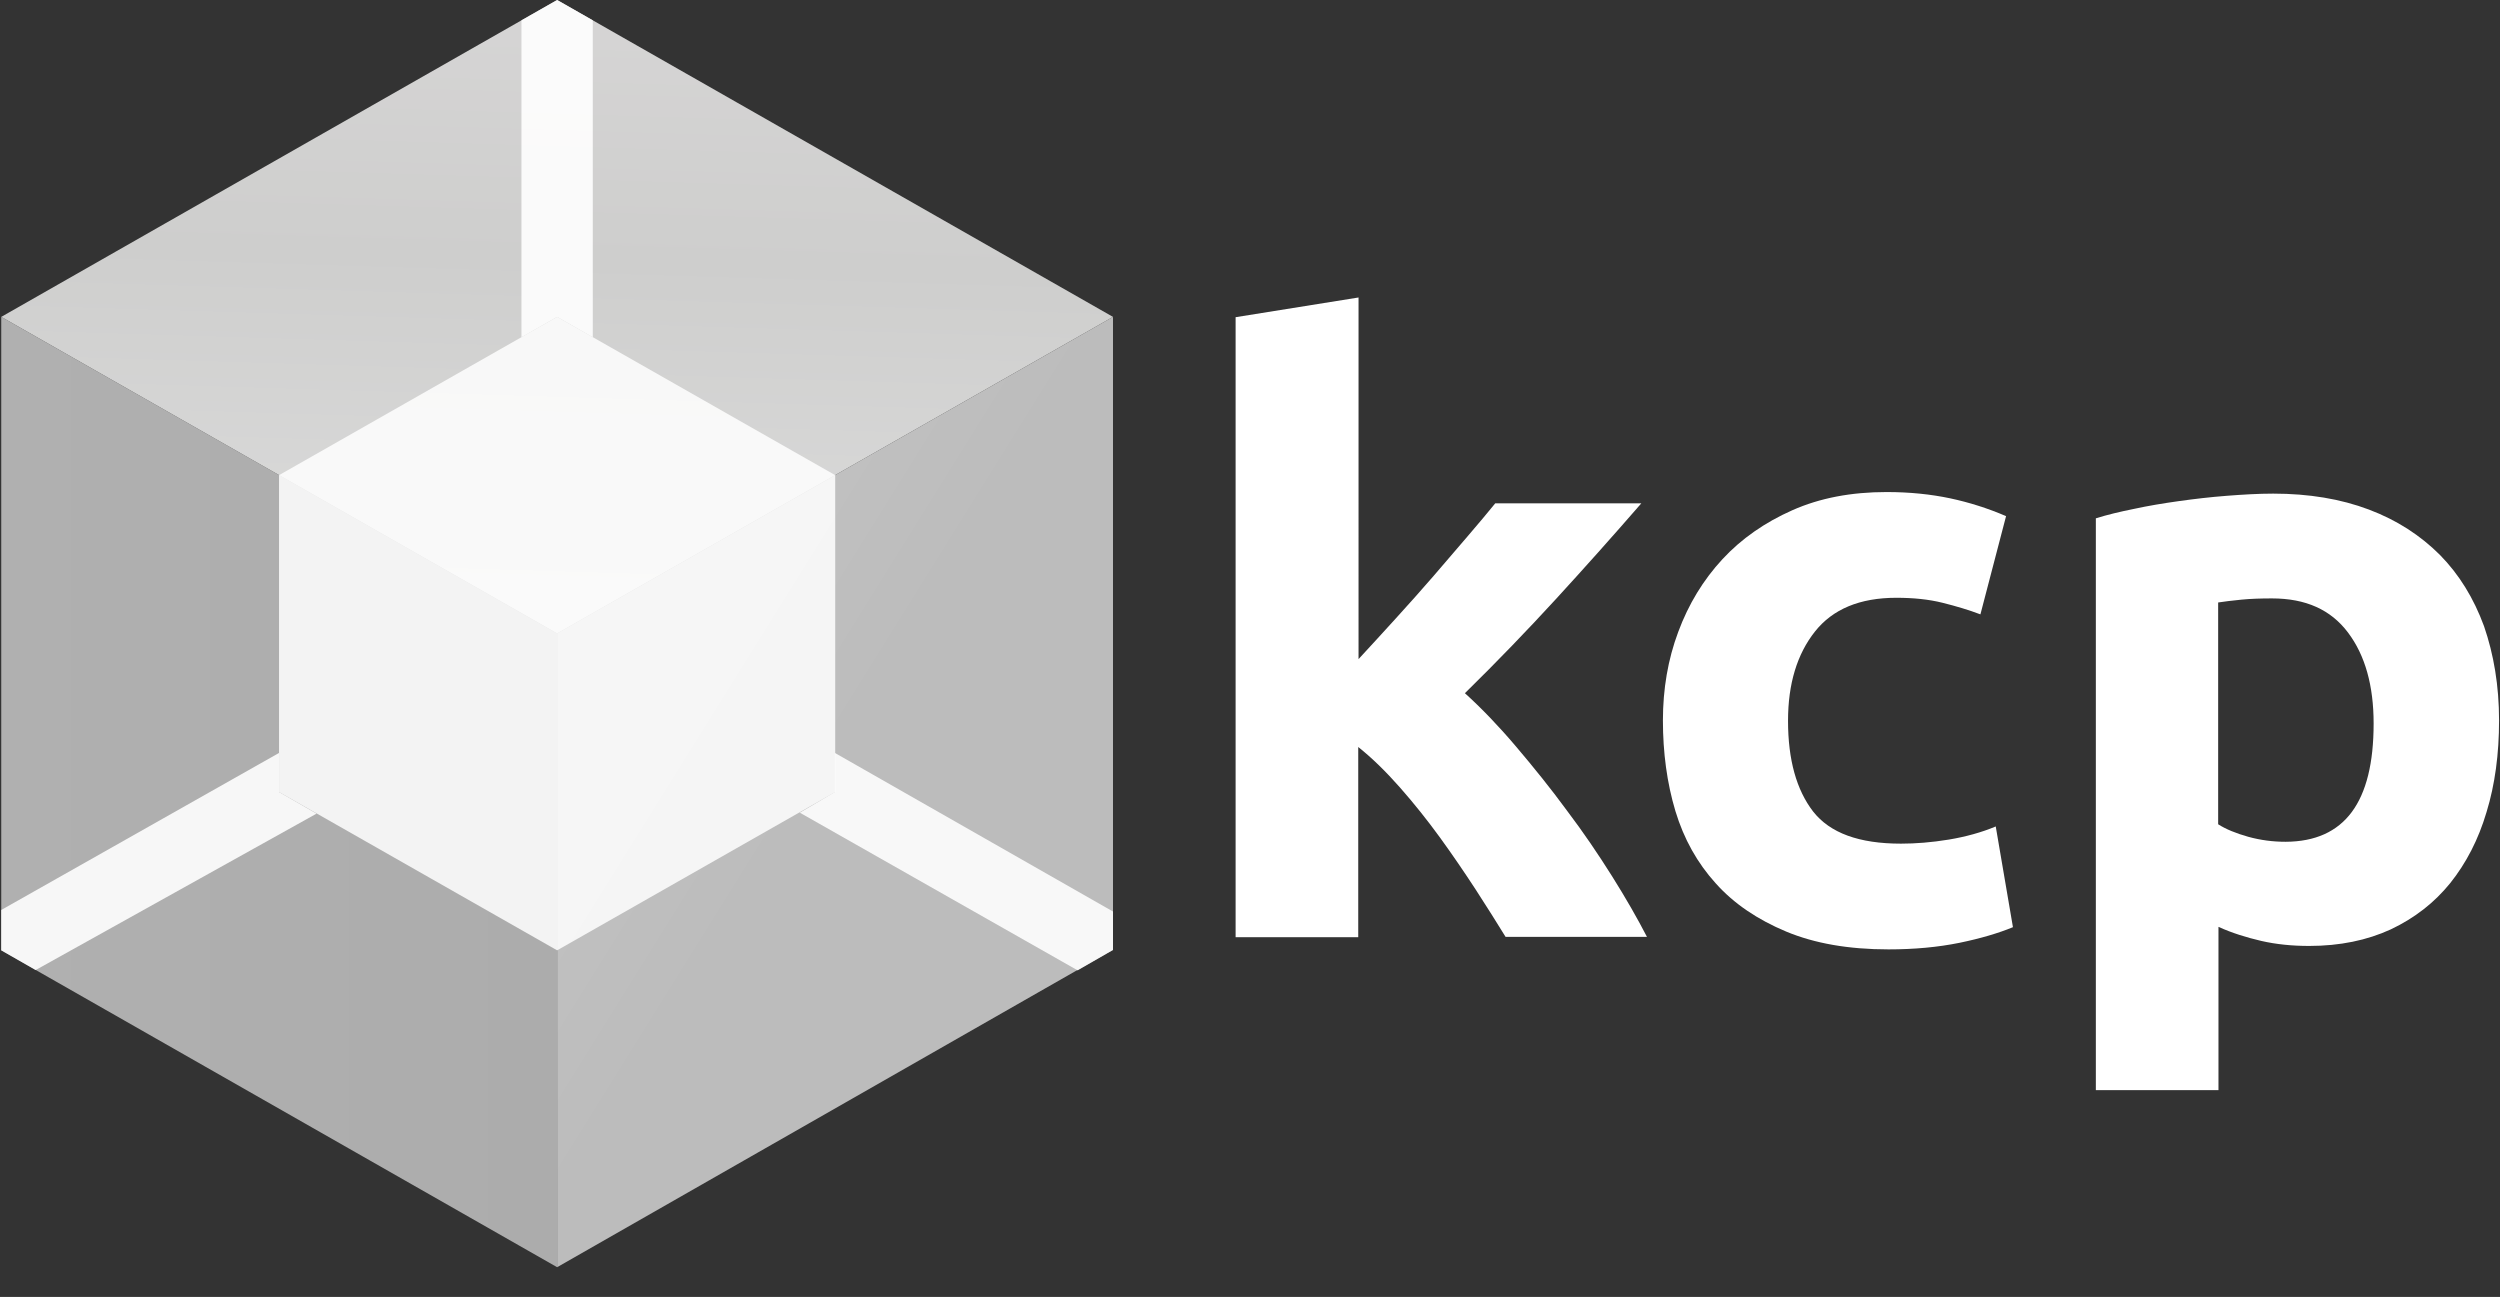 <?xml version="1.0" encoding="utf-8"?>
<!-- Generator: Adobe Illustrator 28.3.0, SVG Export Plug-In . SVG Version: 6.00 Build 0)  -->
<svg version="1.1" id="Layer_1" xmlns="http://www.w3.org/2000/svg" xmlns:xlink="http://www.w3.org/1999/xlink" x="0px" y="0px"
	 width="799.2px" height="414.6px" viewBox="0 0 799.2 414.6" style="enable-background:new 0 0 799.2 414.6;" xml:space="preserve"
	>
<rect x="0" y="0" width="799.2" height="414.6" fill="#333333" stroke="none"/>
<style type="text/css">
	.st0{fill-rule:evenodd;clip-rule:evenodd;fill:url(#SVGID_1_);}
	.st1{fill-rule:evenodd;clip-rule:evenodd;fill:url(#SVGID_00000114759541359235230340000013230848705219456429_);}
	.st2{fill-rule:evenodd;clip-rule:evenodd;fill:url(#SVGID_00000136410580952804641270000007291061574492456600_);}
	.st3{fill:#FFFFFF;fill-opacity:0.85;}
	.st4{fill-rule:evenodd;clip-rule:evenodd;fill:#FFFFFF;fill-opacity:0.9;}
	.st5{fill-rule:evenodd;clip-rule:evenodd;fill:url(#_x34__00000142172413201879599620000011216332319106755764_);}
	.st6{fill-rule:evenodd;clip-rule:evenodd;fill:url(#_x37__00000024003597827368020020000017284008013499213958_);}
	.st7{fill-rule:evenodd;clip-rule:evenodd;fill:url(#_x31_0_00000133518304460151679750000000402323260119884712_);}
	.st8{fill:#FFFFFF;fill-opacity:0.854;}
	.st9{fill-rule:evenodd;clip-rule:evenodd;fill:#FFFFFF;fill-opacity:0.895;}
	.st10{fill-rule:evenodd;clip-rule:evenodd;fill:url(#_x34__00000054967182325022582800000010478069755944883886_);}
	.st11{fill-rule:evenodd;clip-rule:evenodd;fill:url(#_x37__00000073721435494801114550000000937885504156411046_);}
	.st12{fill-rule:evenodd;clip-rule:evenodd;fill:url(#_x31_0_00000114754948731853271090000014447328764115594638_);}
	.st13{fill-rule:evenodd;clip-rule:evenodd;fill:url(#SVGID_00000101094266339991622280000012389334802263840931_);}
	.st14{fill-rule:evenodd;clip-rule:evenodd;fill:url(#SVGID_00000149357555146800192880000015500787411233896858_);}
	.st15{fill-rule:evenodd;clip-rule:evenodd;fill:url(#SVGID_00000162320908358989740250000006706988512778123437_);}
	.st16{fill-rule:evenodd;clip-rule:evenodd;fill:url(#_x34__00000133493909069044333170000001786660194632771996_);}
	.st17{fill-rule:evenodd;clip-rule:evenodd;fill:url(#_x37__00000032615530891180242910000012658068733092350395_);}
	.st18{fill-rule:evenodd;clip-rule:evenodd;fill:url(#_x31_0_00000001662111284317264640000004176780352628542623_);}
	.st19{fill-rule:evenodd;clip-rule:evenodd;fill:url(#SVGID_00000034080718694833129920000014645082857698168765_);}
	.st20{fill-rule:evenodd;clip-rule:evenodd;fill:url(#SVGID_00000029749198834493798020000001762593648294206080_);}
	.st21{fill-rule:evenodd;clip-rule:evenodd;fill:url(#SVGID_00000123423647665600777130000007484719363679172751_);}
	.st22{fill-rule:evenodd;clip-rule:evenodd;fill:url(#SVGID_00000033337141023117621550000016787090941341152133_);}
	.st23{fill-rule:evenodd;clip-rule:evenodd;fill:url(#SVGID_00000029757984245729830060000002317597065762515612_);}
	.st24{fill-rule:evenodd;clip-rule:evenodd;fill:url(#SVGID_00000020379914219922843030000017174820152976891292_);}
	.st25{fill:#FFFFFF;}
	.st26{fill-rule:evenodd;clip-rule:evenodd;fill:url(#SVGID_00000111905723527453568510000010910524760664359850_);}
	.st27{fill-rule:evenodd;clip-rule:evenodd;fill:url(#SVGID_00000096777320354500194210000016993169751675366839_);}
	.st28{fill-rule:evenodd;clip-rule:evenodd;fill:url(#SVGID_00000105406757606167413470000005495667142980805294_);}
	.st29{fill-rule:evenodd;clip-rule:evenodd;fill:url(#SVGID_00000174589156471883486630000007383560214016708539_);}
	.st30{fill-rule:evenodd;clip-rule:evenodd;fill:url(#SVGID_00000013159244384598055260000012056949089894696602_);}
	.st31{fill-rule:evenodd;clip-rule:evenodd;fill:url(#SVGID_00000175320573609644298790000007345433245212951228_);}
</style>
<g>
	<g>
		
			<linearGradient id="SVGID_1_" gradientUnits="userSpaceOnUse" x1="606.415" y1="213.902" x2="439.448" y2="109.988" gradientTransform="matrix(1 0 0 1 -256 91.24)">
			<stop  offset="0.53" style="stop-color:#BCBCBC"/>
			<stop  offset="1" style="stop-color:#C4C4C4"/>
		</linearGradient>
		<path class="st0" d="M355.8,101.3L178.1,202.5v202.6l177.7-101.5V101.3"/>
		
			<linearGradient id="SVGID_00000125594990918839836170000007005795803224486810_" gradientUnits="userSpaceOnUse" x1="256.375" y1="161.949" x2="434.084" y2="161.949" gradientTransform="matrix(1 0 0 1 -256 91.24)">
			<stop  offset="0" style="stop-color:#B0B0B0"/>
			<stop  offset="1" style="stop-color:#ACACAC"/>
		</linearGradient>
		<path style="fill-rule:evenodd;clip-rule:evenodd;fill:url(#SVGID_00000125594990918839836170000007005795803224486810_);" d="
			M178.1,202.5L0.4,101.3v202.5l177.7,101.3V202.5"/>
		
			<linearGradient id="SVGID_00000020386078903150692840000003265031714640453822_" gradientUnits="userSpaceOnUse" x1="437.19" y1="-91.145" x2="430.978" y2="111.2" gradientTransform="matrix(1 0 0 1 -256 91.24)">
			<stop  offset="0" style="stop-color:#D6D5D5"/>
			<stop  offset="0.41" style="stop-color:#CECECD"/>
			<stop  offset="1" style="stop-color:#DDDDDD"/>
		</linearGradient>
		<path style="fill-rule:evenodd;clip-rule:evenodd;fill:url(#SVGID_00000020386078903150692840000003265031714640453822_);" d="
			M178.1,202.5L0.4,101.3L178.1,0l177.7,101.3L178.1,202.5"/>
		<path class="st3" d="M178.1,101.3l88.9,50.6v101.3l-88.9,50.6l-88.9-50.6V151.9L178.1,101.3z"/>
		<path class="st4" d="M89.2,253.2v-12.5L0.4,290.9v12.9l11,6.3l89.8-50L89.2,253.2z"/>
		<path class="st4" d="M178.1,101.3l11.4,6.5V6.5L178.1,0l-11.4,6.5v101.3L178.1,101.3z"/>
		<path class="st4" d="M266.9,253.2v-12.5l88.9,50.7v12.3l-11.3,6.5l-88.8-50.4L266.9,253.2z"/>
	</g>
	<g>
		<g>
			<path class="st25" d="M434.3,210.7c3.9-4.2,7.9-8.6,12-13.1c4.1-4.5,8.1-9,12-13.5c3.9-4.5,7.5-8.7,10.9-12.7
				c3.4-4,6.4-7.5,8.8-10.5h46.7c-9.3,10.7-18.4,20.9-27.3,30.6c-8.9,9.7-18.6,19.8-29.1,30.1c5.3,4.8,10.7,10.4,16.3,17
				c5.6,6.6,11.1,13.4,16.3,20.5c5.3,7,10.1,14.1,14.5,21.1c4.4,7,8.1,13.5,11.1,19.3h-45.2c-2.8-4.6-6-9.6-9.6-15.2
				c-3.6-5.5-7.4-11.1-11.4-16.6c-4-5.5-8.3-10.9-12.8-16c-4.5-5.1-8.9-9.4-13.3-12.9v60.8H395V101.4l39.3-6.3V210.7z"/>
			<path class="st25" d="M531.6,230.3c0-10,1.6-19.5,4.9-28.3c3.3-8.9,8-16.6,14.1-23.2c6.1-6.6,13.6-11.8,22.4-15.7
				c8.8-3.9,18.8-5.8,30.1-5.8c7.4,0,14.1,0.7,20.3,2c6.1,1.3,12.1,3.2,17.9,5.7l-8.2,31.4c-3.7-1.4-7.7-2.6-12.1-3.7
				c-4.4-1.1-9.3-1.6-14.8-1.6c-11.6,0-20.3,3.6-26,10.8c-5.7,7.2-8.6,16.7-8.6,28.5c0,12.5,2.7,22.1,8,29
				c5.4,6.9,14.7,10.3,28.1,10.3c4.7,0,9.8-0.4,15.3-1.3c5.4-0.9,10.5-2.3,15-4.2l5.5,32.2c-4.6,1.9-10.3,3.6-17.1,5
				c-6.9,1.4-14.4,2.1-22.7,2.1c-12.7,0-23.6-1.9-32.7-5.7c-9.1-3.8-16.7-8.9-22.5-15.4c-5.9-6.5-10.2-14.2-12.9-23.1
				C532.9,250.3,531.6,240.6,531.6,230.3z"/>
			<path class="st25" d="M798.9,230.3c0,10.7-1.3,20.5-4,29.3c-2.6,8.8-6.5,16.3-11.6,22.7c-5.1,6.3-11.4,11.2-19,14.8
				c-7.6,3.5-16.3,5.3-26.1,5.3c-5.4,0-10.5-0.5-15.3-1.6c-4.7-1.1-9.3-2.5-13.7-4.5v52.2H670V165.7c3.5-1.1,7.6-2.1,12.1-3
				c4.6-1,9.4-1.8,14.4-2.5c5-0.7,10.1-1.3,15.3-1.7c5.2-0.4,10.1-0.7,14.9-0.7c11.4,0,21.6,1.7,30.6,5.1c9,3.4,16.5,8.3,22.7,14.5
				c6.1,6.2,10.8,13.8,14.1,22.8C797.2,209.2,798.9,219.2,798.9,230.3z M758.8,231.3c0-12.1-2.7-21.8-8.2-29.1
				c-5.5-7.3-13.5-10.9-24.3-10.9c-3.5,0-6.8,0.1-9.8,0.4c-3,0.3-5.5,0.6-7.4,0.9v70.9c2.5,1.6,5.7,2.9,9.6,4c4,1.1,7.9,1.6,12,1.6
				C749.5,269,758.8,256.5,758.8,231.3z"/>
		</g>
	</g>
</g>
</svg>
